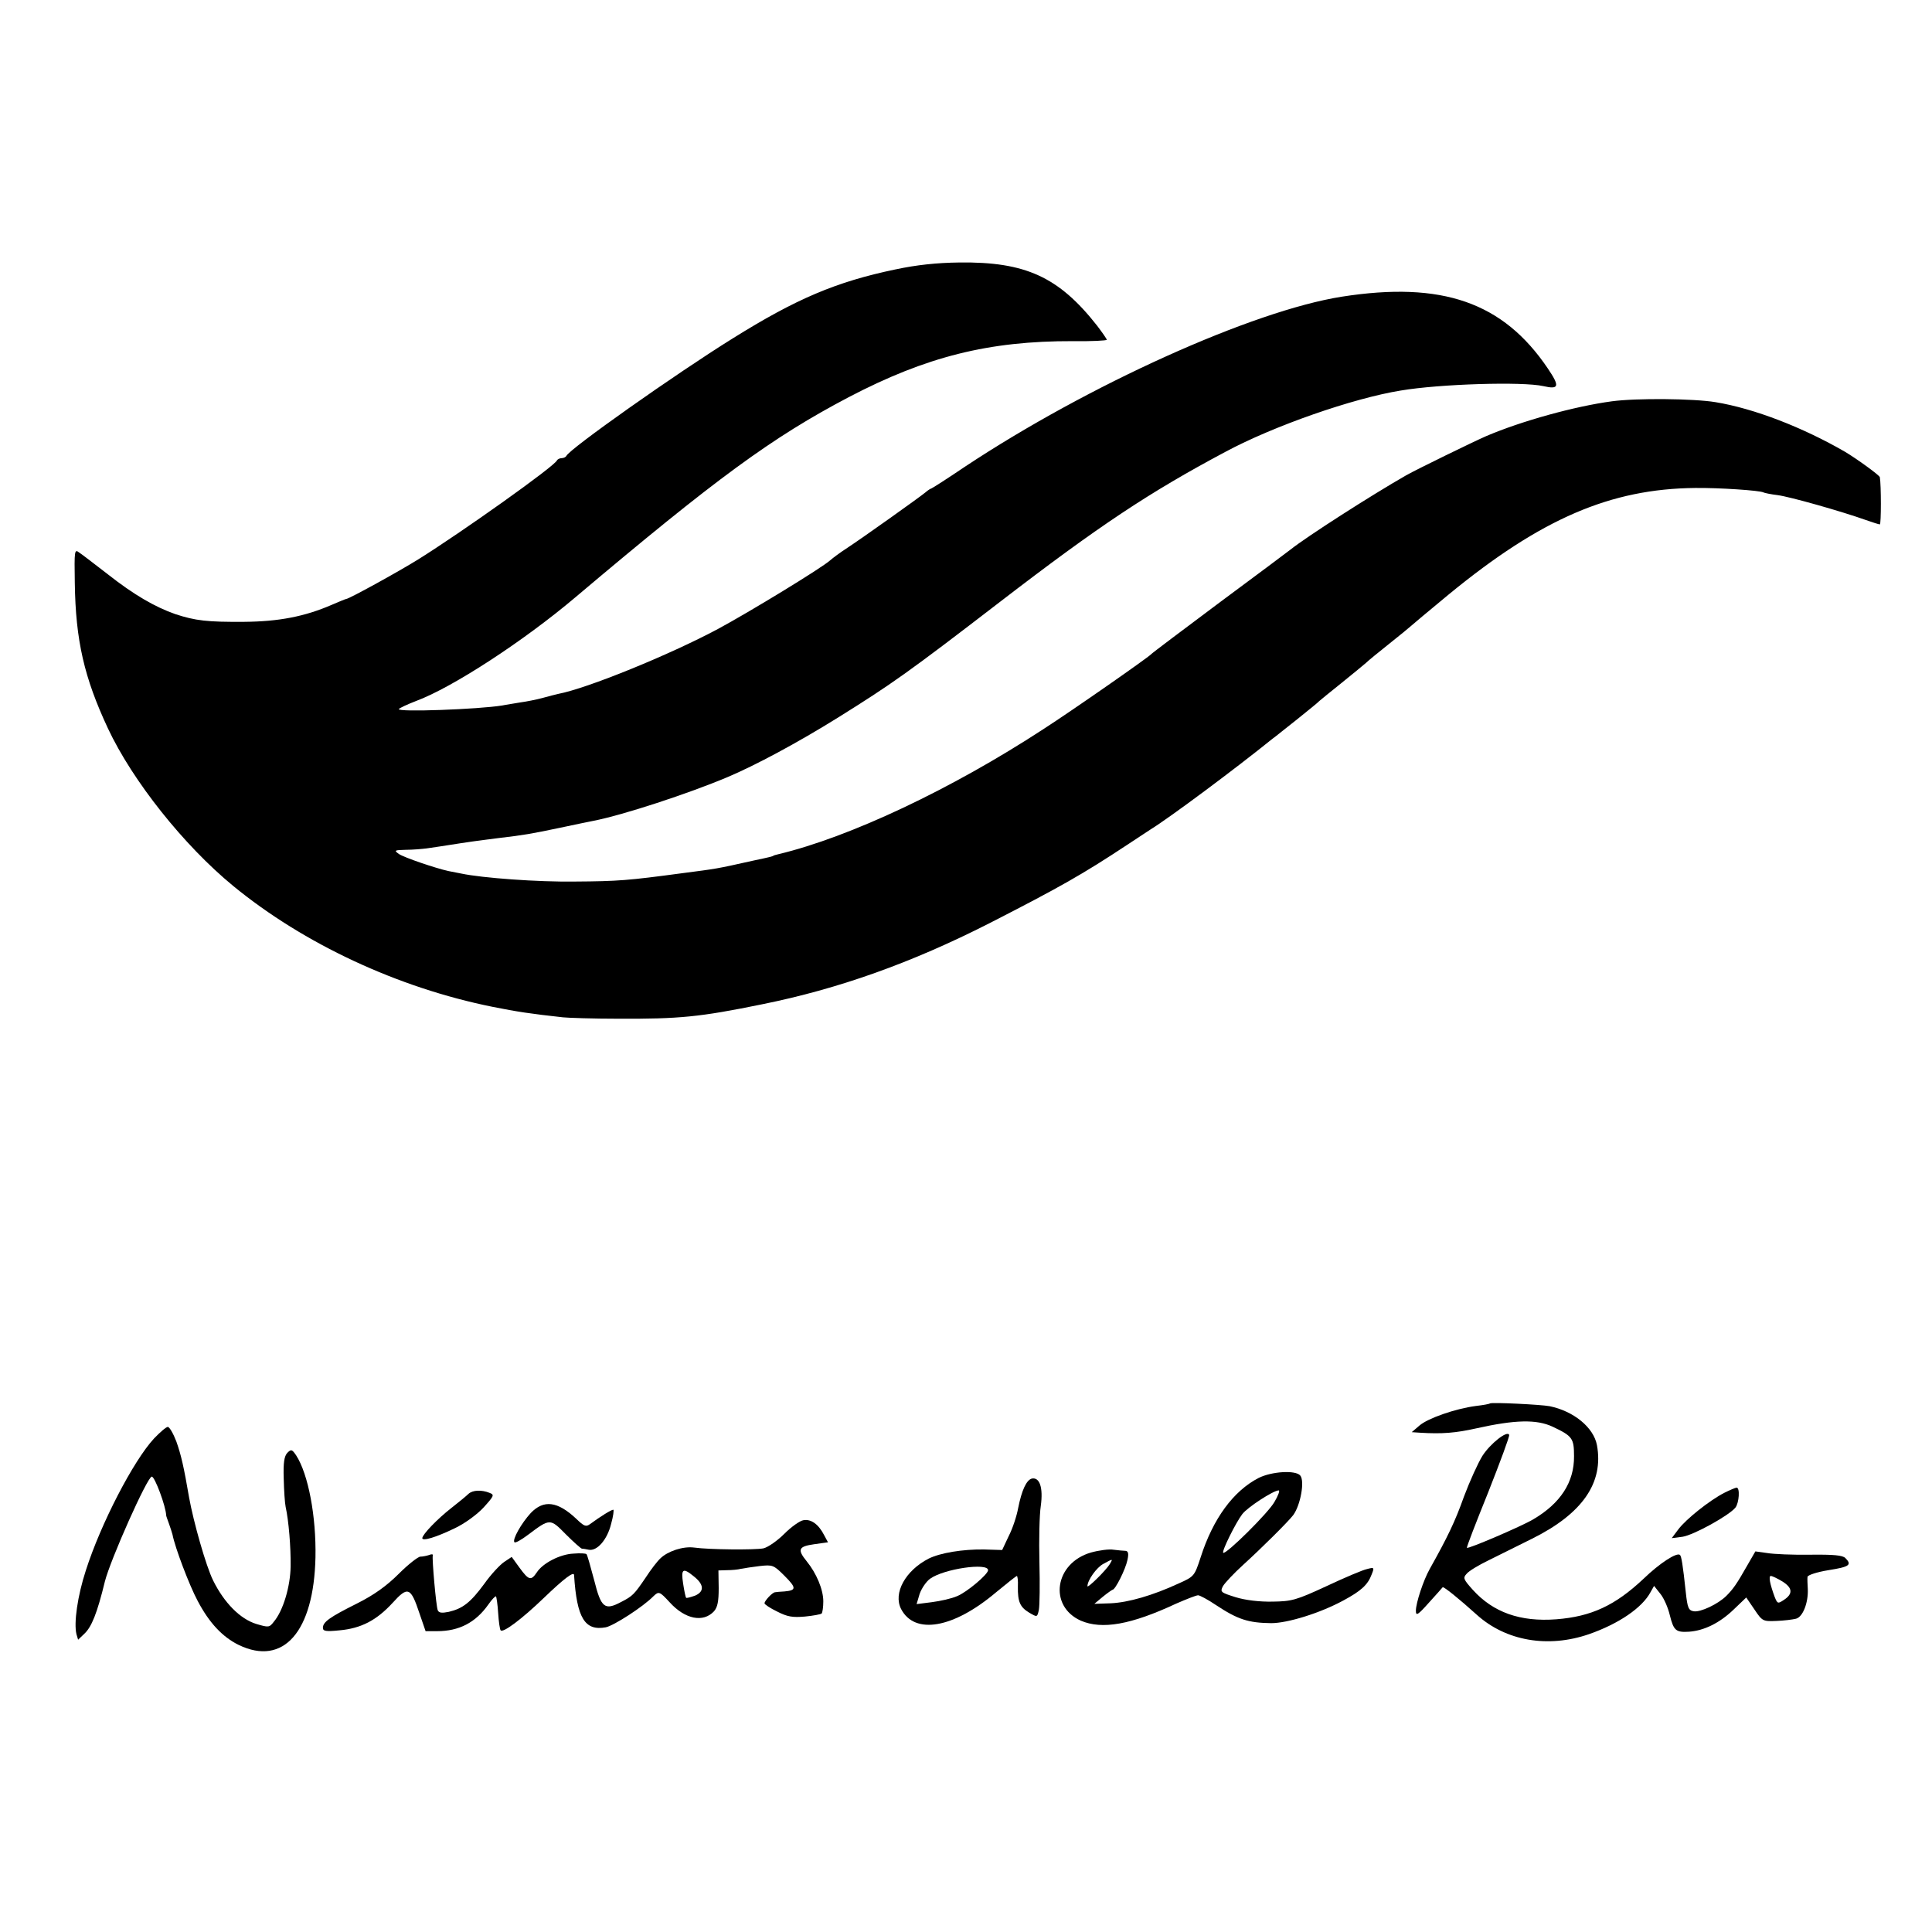 <?xml version="1.0" standalone="no"?>
<!DOCTYPE svg PUBLIC "-//W3C//DTD SVG 20010904//EN"
 "http://www.w3.org/TR/2001/REC-SVG-20010904/DTD/svg10.dtd">
<svg version="1.0" xmlns="http://www.w3.org/2000/svg"
 width="700pt" height="700pt" viewBox="0 0 700 700"
 preserveAspectRatio="xMidYMid meet">
<g transform="translate(0,700) scale(0.1,-0.1)"
fill="#000000" stroke="none">
<path d="M3245 6024 c-216 -45 -361 -107 -590 -250 -206 -128 -594 -402 -603
-426 -2 -4 -10 -8 -17 -8 -7 0 -15 -4 -17 -8 -8 -21 -346 -261 -503 -359 -74
-46 -249 -142 -260 -143 -3 0 -26 -10 -52 -21 -99 -43 -193 -61 -318 -62 -134
-1 -177 4 -250 28 -74 26 -150 70 -244 144 -47 36 -93 72 -104 79 -17 13 -18
9 -16 -110 3 -209 34 -343 120 -527 89 -190 275 -424 454 -571 256 -210 597
-369 940 -438 90 -18 137 -25 255 -38 19 -2 109 -5 200 -5 221 -1 295 6 520
52 278 56 542 150 825 294 256 131 337 177 499 284 38 25 77 51 85 56 67 41
306 219 441 328 9 6 49 39 90 71 41 33 77 62 80 66 3 3 39 32 80 65 41 33 81
66 89 73 8 8 46 39 85 70 39 31 73 59 76 62 3 3 66 56 140 117 334 274 585
382 892 385 87 1 234 -9 247 -16 3 -2 27 -7 52 -10 45 -6 229 -58 319 -90 25
-9 48 -16 51 -16 5 0 5 143 0 171 -1 7 -84 67 -126 92 -152 88 -329 157 -470
180 -79 13 -286 15 -375 3 -134 -18 -326 -71 -455 -126 -46 -20 -253 -121
-290 -142 -126 -72 -360 -222 -419 -269 -6 -5 -121 -91 -256 -191 -135 -101
-247 -185 -250 -189 -11 -12 -280 -200 -390 -271 -334 -218 -701 -391 -960
-453 -8 -2 -16 -4 -17 -5 -4 -3 -7 -4 -73 -18 -139 -31 -130 -29 -260 -46
-194 -26 -230 -29 -387 -30 -134 -2 -337 13 -412 29 -14 3 -35 7 -46 9 -46 10
-161 49 -180 62 -18 13 -16 14 25 15 25 0 59 3 75 5 17 2 73 11 125 19 52 8
115 16 140 19 86 10 115 15 215 36 55 12 111 23 125 26 108 21 345 99 485 158
100 42 255 125 401 216 194 121 254 163 588 420 359 276 540 396 816 543 175
94 462 194 635 222 142 24 442 33 517 16 57 -13 60 -1 16 64 -162 240 -383
317 -747 260 -322 -51 -917 -319 -1365 -616 -65 -44 -120 -79 -122 -79 -2 0
-12 -6 -21 -14 -23 -19 -224 -162 -283 -201 -25 -16 -53 -37 -62 -45 -31 -28
-292 -187 -407 -249 -176 -94 -473 -215 -578 -235 -10 -2 -36 -9 -58 -15 -22
-6 -58 -13 -80 -16 -22 -4 -51 -8 -65 -11 -86 -14 -382 -25 -375 -13 3 4 31
17 62 29 132 49 390 217 579 377 508 429 711 578 989 724 281 147 508 204 813
203 67 -1 122 2 122 5 0 3 -16 26 -35 51 -139 177 -260 232 -499 229 -83 -1
-156 -9 -231 -25z"/>
<path d="M5398 1915 c-2 -2 -24 -6 -50 -9 -76 -10 -175 -45 -205 -71 l-28 -24
30 -2 c80 -5 129 -1 205 16 139 31 217 33 275 6 72 -34 78 -42 78 -107 1 -94
-49 -171 -148 -229 -44 -26 -236 -108 -240 -103 -2 2 33 92 77 201 43 109 78
203 76 208 -6 18 -69 -32 -97 -76 -16 -26 -46 -92 -67 -148 -32 -90 -59 -146
-124 -262 -23 -41 -50 -123 -50 -151 0 -20 7 -16 47 29 26 29 49 54 50 56 3 4
61 -43 123 -99 106 -96 259 -122 407 -71 109 38 193 96 223 152 l13 23 23 -29
c13 -16 28 -51 34 -77 14 -56 22 -63 70 -60 55 4 111 32 161 80 l46 44 30 -44
c28 -42 31 -43 79 -41 27 1 59 5 71 8 25 6 45 58 43 107 -1 18 -2 38 -1 45 1
6 33 17 76 24 76 12 86 19 61 44 -10 10 -43 13 -127 12 -63 -1 -133 2 -156 6
l-43 6 -30 -52 c-38 -67 -51 -85 -75 -109 -30 -30 -94 -60 -118 -56 -19 3 -23
12 -29 68 -11 103 -16 131 -21 136 -11 11 -74 -30 -132 -86 -103 -97 -189
-137 -316 -147 -131 -10 -229 25 -303 107 -34 38 -36 43 -22 58 8 10 43 31 78
48 35 17 106 53 159 79 183 91 260 203 235 339 -12 64 -84 123 -171 141 -31 6
-212 15 -217 10z m1060 -645 c37 -23 39 -45 5 -67 -21 -14 -23 -14 -33 11 -17
46 -23 76 -14 76 5 0 24 -9 42 -20z"/>
<path d="M558 1788 c-75 -81 -193 -309 -247 -478 -30 -92 -44 -190 -34 -231
l6 -20 22 21 c27 25 47 75 75 190 20 79 154 380 170 380 11 0 51 -108 52 -140
0 -3 5 -16 10 -30 5 -14 11 -32 13 -40 9 -47 61 -184 91 -240 42 -80 90 -131
149 -160 162 -78 272 48 278 317 3 149 -26 302 -70 370 -15 22 -18 23 -32 9
-11 -12 -15 -35 -13 -93 1 -43 4 -89 7 -103 11 -49 19 -146 18 -215 -1 -73
-27 -161 -61 -201 -16 -21 -19 -21 -63 -8 -59 18 -117 77 -157 158 -26 53 -71
212 -87 301 -19 111 -29 154 -46 202 -11 29 -25 53 -31 53 -6 0 -28 -19 -50
-42z"/>
<path d="M4560 1645 c-91 -47 -165 -147 -210 -288 -22 -67 -23 -69 -79 -94
-95 -44 -183 -69 -246 -72 l-60 -2 30 25 c17 14 33 25 36 26 10 0 47 74 54
108 5 23 3 32 -7 33 -7 0 -26 2 -43 4 -16 3 -53 -2 -82 -10 -132 -38 -155
-194 -37 -247 77 -33 181 -15 346 62 37 16 72 30 79 30 6 0 36 -16 64 -35 80
-53 118 -65 201 -66 59 0 176 36 261 82 65 35 89 57 103 95 10 25 9 26 -17 19
-15 -3 -81 -31 -147 -62 -110 -51 -126 -55 -195 -56 -47 -1 -98 5 -134 16 -54
17 -57 19 -46 40 7 12 40 47 73 77 64 58 164 157 182 181 26 36 42 123 25 143
-17 20 -103 15 -151 -9z m58 -86 c-21 -39 -177 -193 -186 -185 -6 6 46 110 69
140 19 25 113 86 132 86 5 0 -2 -19 -15 -41z m-597 -226 c-14 -23 -81 -89 -81
-80 0 21 33 68 58 81 35 19 35 19 23 -1z"/>
<path d="M3739 1643 c-20 -5 -37 -42 -50 -107 -5 -28 -20 -74 -34 -101 l-24
-51 -66 2 c-77 1 -157 -12 -200 -33 -84 -43 -130 -125 -100 -183 49 -94 189
-70 343 60 40 33 74 60 76 60 3 0 5 -17 4 -38 -1 -56 8 -75 41 -95 29 -17 29
-17 35 10 3 16 4 93 2 173 -2 80 0 172 5 204 9 66 -4 104 -32 99z m-159 -332
c0 -15 -77 -80 -112 -94 -20 -9 -61 -18 -92 -22 l-55 -7 11 37 c7 20 24 45 38
55 50 36 210 59 210 31z"/>
<path d="M6247 1591 c-54 -28 -138 -95 -166 -132 l-24 -32 39 5 c40 6 169 77
192 106 13 17 17 72 4 72 -4 0 -25 -9 -45 -19z"/>
<path d="M1698 1588 c-7 -7 -36 -31 -63 -52 -51 -40 -104 -95 -105 -109 0 -12
50 3 118 36 36 17 81 50 104 75 38 42 40 46 22 53 -30 12 -61 10 -76 -3z"/>
<path d="M1923 1518 c-34 -37 -68 -97 -59 -106 4 -3 25 9 49 27 80 60 80 60
137 2 28 -28 54 -51 58 -52 4 0 15 -2 25 -4 30 -6 67 36 81 93 8 28 11 52 8
52 -7 0 -46 -24 -84 -52 -15 -11 -22 -8 -50 19 -68 64 -118 70 -165 21z"/>
<path d="M2911 1492 c-13 -2 -44 -24 -69 -49 -25 -25 -59 -49 -76 -53 -31 -6
-194 -5 -252 3 -39 5 -94 -13 -121 -39 -11 -10 -35 -41 -53 -69 -42 -62 -48
-68 -89 -89 -60 -32 -73 -22 -98 78 -13 49 -25 92 -28 95 -3 3 -24 4 -47 2
-49 -2 -112 -35 -133 -68 -21 -31 -29 -29 -62 16 l-29 40 -27 -18 c-15 -10
-48 -45 -72 -79 -50 -68 -78 -90 -129 -102 -25 -5 -36 -4 -40 6 -6 15 -21 185
-18 198 2 5 -4 6 -13 2 -9 -3 -24 -6 -32 -6 -8 0 -44 -28 -78 -62 -44 -44 -90
-77 -152 -108 -100 -50 -123 -67 -123 -88 0 -12 11 -14 60 -9 78 7 134 36 192
99 56 62 66 58 98 -38 l22 -64 42 0 c79 0 139 31 185 96 13 19 26 32 28 30 2
-2 6 -29 8 -61 2 -31 6 -59 9 -62 9 -10 77 41 156 117 75 72 110 98 110 83 10
-156 39 -203 115 -189 29 6 135 74 173 113 19 18 22 17 58 -22 56 -62 122 -75
161 -33 13 15 17 36 17 84 l-1 64 31 1 c17 0 40 2 51 5 11 2 42 7 68 10 46 5
50 4 89 -35 44 -44 44 -53 1 -57 -16 -1 -31 -2 -35 -3 -10 -1 -38 -31 -38 -40
0 -4 21 -18 46 -30 37 -19 56 -22 101 -18 30 3 57 8 60 11 3 3 6 23 6 44 0 43
-25 102 -60 145 -35 43 -30 54 27 62 l50 7 -14 26 c-20 39 -47 59 -75 54z
m-399 -202 c39 -30 41 -56 7 -71 -17 -6 -31 -10 -33 -8 -2 2 -7 25 -11 52 -8
52 -1 58 37 27z"/>
</g>
</svg>
